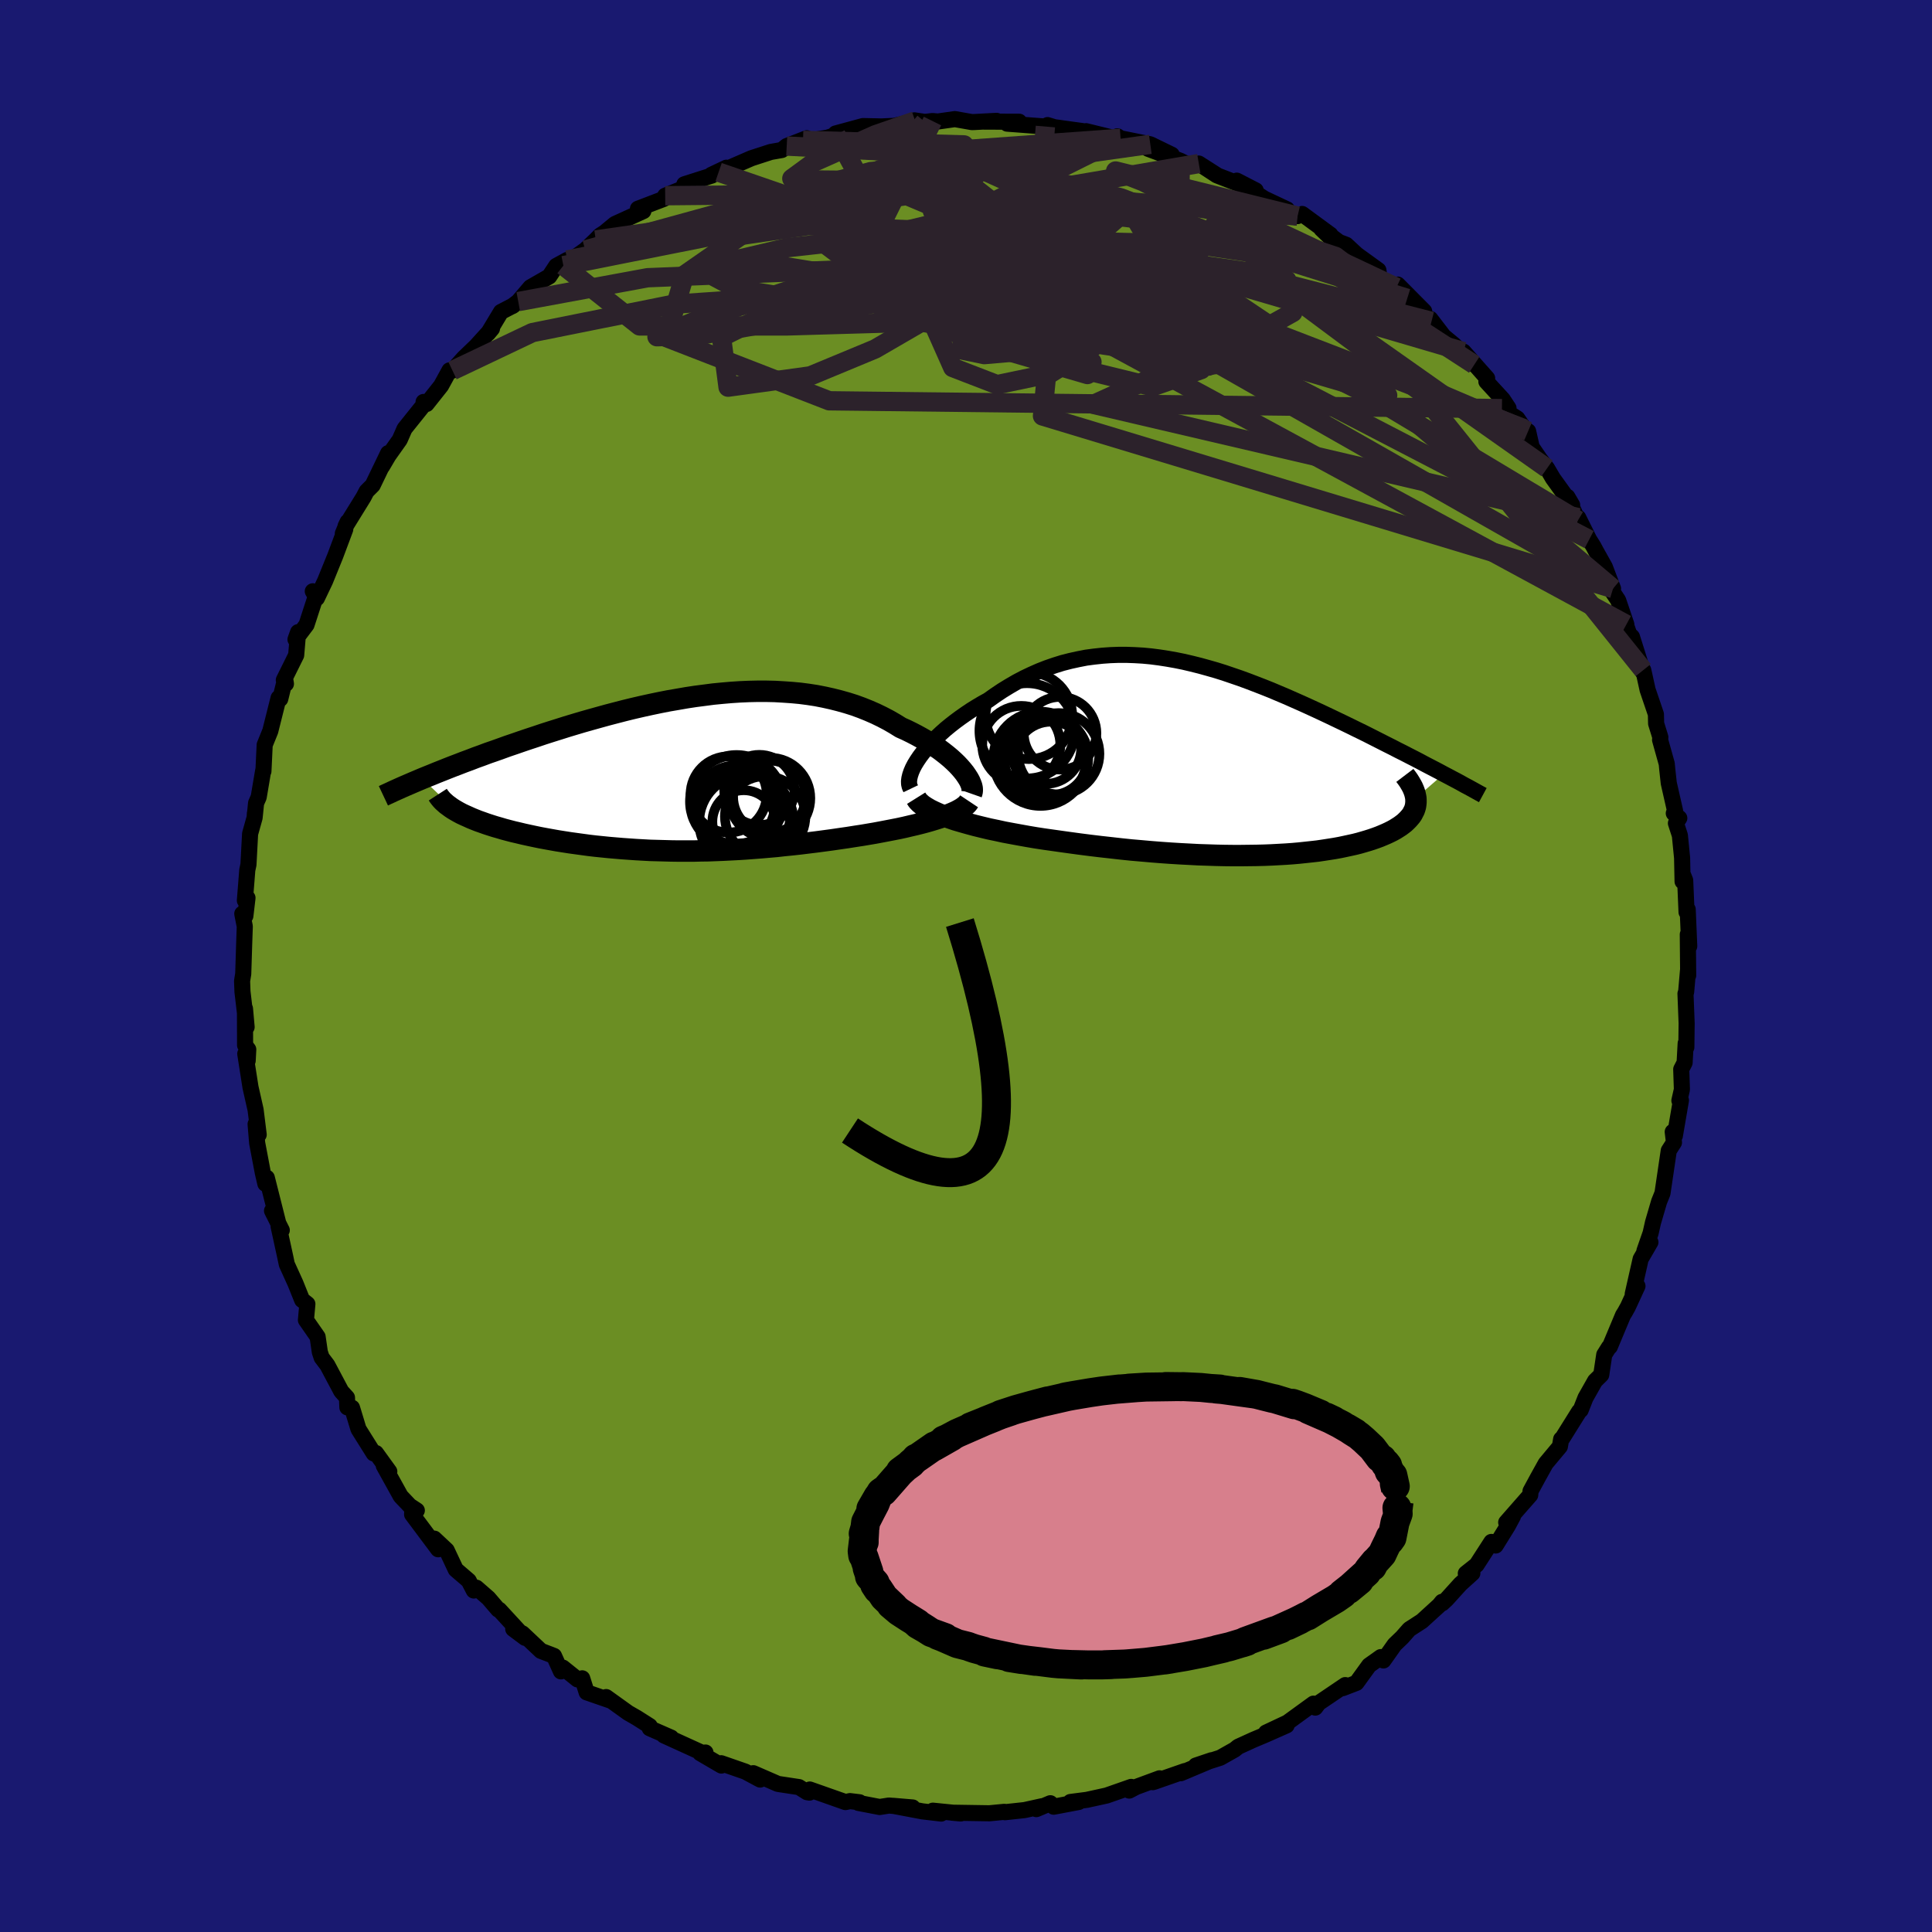 
  <svg viewBox="-100 -100 200 200" xmlns="http://www.w3.org/2000/svg" width="500" height="500" id="face-svg">
    <defs>
      <clipPath id="leftEyeClipPath">
        <polyline points="28.77,-0.29 28.51,-0.59 28.22,-0.9 27.9,-1.21 27.56,-1.52 27.19,-1.83 26.81,-2.13 26.4,-2.44 25.96,-2.74 25.51,-3.04 25.04,-3.34 24.54,-3.63 24.03,-3.91 23.51,-4.18 22.96,-4.45 22.4,-4.7 21.77,-5.09 21.13,-5.46 20.46,-5.81 19.78,-6.14 19.07,-6.45 18.35,-6.74 17.61,-7.01 16.85,-7.25 16.07,-7.47 15.28,-7.67 14.47,-7.85 13.65,-8.01 12.81,-8.14 11.96,-8.25 11.1,-8.33 10.23,-8.39 9.35,-8.44 8.46,-8.46 7.57,-8.46 6.66,-8.44 5.75,-8.4 4.84,-8.34 3.92,-8.26 2.99,-8.17 2.07,-8.05 1.14,-7.93 0.22,-7.79 -0.7,-7.63 -1.63,-7.47 -2.55,-7.29 -3.46,-7.1 -4.37,-6.9 -5.28,-6.69 -6.18,-6.47 -7.07,-6.24 -7.95,-6.01 -8.82,-5.77 -9.68,-5.53 -10.53,-5.29 -11.37,-5.04 -12.2,-4.79 -13.02,-4.53 -13.82,-4.28 -14.6,-4.03 -15.37,-3.77 -16.13,-3.52 -16.87,-3.27 -17.59,-3.02 -18.3,-2.78 -18.99,-2.53 -19.66,-2.29 -20.33,-2.06 -20.97,-1.82 -21.61,-1.59 -22.23,-1.35 -22.83,-1.13 -23.42,-0.9 -24,-0.68 -24.56,-0.46 -25.11,-0.24 -25.64,-0.03 -26.15,0.18 -26.65,0.38 -27.14,0.58 -23.66,3.9 -23.38,4.06 -23.08,4.22 -22.76,4.37 -22.42,4.52 -22.07,4.68 -21.7,4.83 -21.32,4.98 -20.92,5.12 -20.5,5.27 -20.07,5.41 -19.63,5.55 -19.17,5.68 -18.7,5.82 -18.21,5.95 -17.71,6.08 -17.19,6.2 -16.65,6.33 -16.1,6.45 -15.54,6.57 -14.96,6.69 -14.37,6.8 -13.76,6.91 -13.14,7.02 -12.51,7.12 -11.87,7.22 -11.22,7.31 -10.56,7.4 -9.9,7.49 -9.22,7.57 -8.53,7.64 -7.84,7.71 -7.14,7.77 -6.43,7.83 -5.72,7.88 -5,7.93 -4.28,7.97 -3.55,8.01 -2.81,8.03 -2.07,8.05 -1.33,8.07 -0.58,8.08 0.18,8.08 0.94,8.08 1.7,8.06 2.46,8.05 3.24,8.02 4.01,7.99 4.79,7.95 5.57,7.91 6.36,7.86 7.15,7.8 7.94,7.74 8.74,7.67 9.55,7.6 10.35,7.51 11.16,7.43 11.98,7.34 12.79,7.24 13.61,7.14 14.44,7.03 15.26,6.92 16.08,6.8 16.91,6.68 17.73,6.55 18.39,6.45 19.04,6.34 19.69,6.23 20.33,6.11 20.96,5.99 21.58,5.87 22.19,5.75 22.79,5.62 23.38,5.48 23.94,5.35 24.5,5.21 25.03,5.07 25.55,4.92 26.04,4.77 26.51,4.62" />
      </clipPath>
      <clipPath id="rightEyeClipPath">
        <polyline points="-32.96,-0.1 -32.66,-0.5 -32.32,-0.91 -31.96,-1.33 -31.57,-1.74 -31.16,-2.16 -30.72,-2.57 -30.26,-2.98 -29.77,-3.38 -29.27,-3.77 -28.74,-4.16 -28.2,-4.54 -27.65,-4.91 -27.07,-5.27 -26.48,-5.62 -25.88,-5.95 -25.16,-6.46 -24.43,-6.95 -23.68,-7.41 -22.92,-7.85 -22.16,-8.25 -21.38,-8.62 -20.59,-8.97 -19.8,-9.28 -18.99,-9.56 -18.19,-9.81 -17.37,-10.02 -16.55,-10.2 -15.73,-10.36 -14.9,-10.47 -14.06,-10.56 -13.22,-10.62 -12.39,-10.65 -11.54,-10.65 -10.7,-10.62 -9.85,-10.57 -9.01,-10.49 -8.16,-10.38 -7.32,-10.25 -6.47,-10.1 -5.63,-9.93 -4.78,-9.73 -3.94,-9.52 -3.11,-9.29 -2.27,-9.05 -1.44,-8.79 -0.62,-8.51 0.2,-8.23 1.02,-7.93 1.83,-7.62 2.63,-7.31 3.43,-6.99 4.21,-6.66 4.99,-6.33 5.76,-5.99 6.53,-5.65 7.28,-5.31 8.02,-4.97 8.75,-4.63 9.47,-4.29 10.18,-3.95 10.87,-3.62 11.55,-3.29 12.22,-2.96 12.88,-2.64 13.52,-2.32 14.15,-2 14.76,-1.69 15.37,-1.38 15.97,-1.08 16.55,-0.78 17.13,-0.49 17.69,-0.2 18.24,0.08 18.78,0.36 19.3,0.64 19.82,0.91 20.32,1.17 20.8,1.42 21.28,1.68 18.4,4.18 18.41,4.4 18.41,4.61 18.39,4.82 18.36,5.03 18.3,5.24 18.23,5.44 18.13,5.63 18.03,5.83 17.9,6.02 17.75,6.2 17.59,6.38 17.41,6.56 17.22,6.74 17,6.91 16.77,7.08 16.52,7.24 16.25,7.41 15.96,7.57 15.66,7.72 15.34,7.87 14.99,8.02 14.63,8.17 14.25,8.31 13.85,8.45 13.44,8.58 13,8.71 12.55,8.84 12.08,8.96 11.58,9.07 11.07,9.18 10.55,9.29 10,9.39 9.43,9.48 8.85,9.57 8.24,9.66 7.62,9.73 6.97,9.8 6.31,9.87 5.63,9.93 4.92,9.98 4.2,10.02 3.46,10.06 2.7,10.09 1.91,10.11 1.11,10.12 0.29,10.13 -0.55,10.13 -1.42,10.12 -2.3,10.1 -3.2,10.07 -4.12,10.04 -5.06,9.99 -6.02,9.94 -6.99,9.88 -7.99,9.81 -9,9.73 -10.02,9.64 -11.06,9.55 -12.12,9.44 -13.18,9.32 -14.26,9.2 -15.34,9.07 -16.43,8.93 -17.53,8.78 -18.39,8.66 -19.24,8.54 -20.09,8.42 -20.94,8.29 -21.77,8.15 -22.6,8 -23.42,7.85 -24.22,7.7 -25,7.53 -25.77,7.37 -26.52,7.19 -27.25,7.01 -27.95,6.82 -28.62,6.63 -29.27,6.44" />
      </clipPath>
      <filter id="fuzzy">
        <feTurbulence id="turbulence" baseFrequency="0.05" numOctaves="3" type="noise" result="noise" />
        <feDisplacementMap in="SourceGraphic" in2="noise" scale="2" />
      </filter>
      <linearGradient id="rainbowGradient" x1="0%" y1="0%" x2="100%" y2="0%">
        <stop offset="0%" style="stop-color: rgb(233, 236, 239); stop-opacity: 1" />
        <stop offset="50%" style="stop-color: rgb(220, 208, 186); stop-opacity: 1" />
        <stop offset="100%" style="stop-color: rgb(123, 104, 238); stop-opacity: 1" />
      </linearGradient>
    </defs>
    <rect x="-100" y="-100" width="100%" height="100%" fill="rgb(25, 25, 112)" />
    <polyline id="faceContour" points="74.76,0.98 74.74,0.48 74.55,2.68 74.48,2.86 74.6,5.93 74.57,8.41 74.5,8.01 74.39,10.01 74.04,10.69 74.11,12.78 73.85,13.93 74.01,13.91 73.38,17.58 73.16,17.17 73.29,18.27 72.75,19.11 72.46,21.08 72.1,23.52 71.75,24.39 71.12,26.54 70.87,27.65 70.23,29.49 70.85,28.59 69.84,30.33 69.02,33.95 69.51,33.13 68.52,35.28 68.22,35.82 68.01,36.16 66.65,39.41 66.56,39.46 66.07,40.24 65.76,42.32 65.12,42.95 64.13,44.7 63.63,45.97 63.47,46.11 61.75,48.86 61.61,48.98 61.48,49.74 60.01,51.5 59.21,52.94 58.44,54.36 58.41,54.76 55.92,57.6 56.62,56.97 56.1,57.94 54.83,59.99 54.39,59.62 52.86,61.99 51.74,62.88 52.42,62.86 51.18,63.98 49.75,65.56 49.31,65.97 49.28,65.82 49,66.17 47.19,67.82 45.89,68.66 45.15,69.5 44.37,70.25 43.21,71.89 42.94,71.54 41.73,72.4 40.42,74.21 38.99,74.76 39.26,74.44 36.51,76.3 36.16,76.77 35.97,76.36 33.27,78.32 31.06,79.36 33.19,78.61 31.02,79.57 29.76,80.1 28.18,80.82 27.81,81.12 26.32,81.96 23.79,82.77 25.42,82.22 22.24,83.56 22.66,83.34 19.47,84.45 19.33,84.49 20.04,84.09 17.6,84.99 16.9,85.36 17.1,84.98 14.56,85.87 12.51,86.32 10.81,86.54 11.67,86.54 9.08,87.03 8.73,86.67 7.28,87.28 7.87,86.98 6.06,87.38 4.03,87.6 3.97,87.56 2.42,87.71 -1.44,87.65 -0.55,87.73 -3.43,87.44 -2.57,87.74 -4.52,87.51 -7.53,86.94 -5.52,87.11 -7.98,86.91 -8.94,87.06 -11.13,86.64 -11.02,86.57 -12.01,86.45 -12.48,86.55 -16.17,85.25 -16.21,85.57 -16.45,85.53 -17.29,85 -19.47,84.67 -22.02,83.56 -21.31,84.22 -22.84,83.4 -25.34,82.53 -25.32,82.77 -27.51,81.49 -26.97,81.42 -27.12,81.54 -31.27,79.65 -30.52,79.88 -32.74,78.91 -32.74,78.68 -34.06,77.84 -34.98,77.31 -37.25,75.68 -36.84,76.03 -39.27,75.19 -39.73,73.74 -40.22,73.85 -41.74,72.63 -41.93,73.02 -42.65,71.42 -44,70.9 -45.92,69.09 -46.87,68.63 -45.64,69.55 -48.31,66.65 -48.43,66.62 -49.44,65.44 -50.68,64.36 -50.95,64.65 -51.48,63.63 -52.82,62.48 -53.76,60.48 -55.04,59.28 -54.64,60.38 -57.34,56.77 -57.3,56.13 -56.85,56.36 -57.58,55.88 -58.52,54.89 -60.27,51.73 -59.7,52.33 -61.08,50.42 -61.31,50.46 -62.89,47.94 -63.56,45.73 -64.04,45.69 -64.08,44.68 -64.67,44.03 -66.11,41.32 -66.7,40.54 -66.89,39.97 -67.12,38.39 -68.33,36.65 -68.18,34.99 -68.56,34.69 -68.72,34.58 -69.41,32.86 -70.31,30.88 -70.46,30.16 -71.16,26.95 -70.83,27.35 -71.84,25.34 -71.2,26.6 -72.38,21.92 -72.56,22.27 -72.53,22.54 -72.8,21.37 -73.38,18.31 -73.54,16.37 -73.22,17.46 -73.54,14.89 -74.07,12.54 -74.61,9.09 -74.36,9.8 -74.3,8.64 -74.63,8.2 -74.64,4.41 -74.47,6.32 -74.9,2.65 -74.94,1.55 -74.82,0.81 -74.72,-2.38 -74.66,-4.1 -74.92,-5.41 -74.6,-5.18 -74.38,-7.05 -74.65,-6.78 -74.4,-9.94 -74.28,-10.5 -74.11,-13.69 -73.64,-15.37 -73.61,-15.82 -73.64,-15.39 -73.49,-16.87 -73.22,-17.48 -72.76,-20.21 -72.73,-20.16 -72.6,-22.89 -72.02,-24.32 -71.16,-27.75 -70.99,-27.64 -70.48,-29.71 -70.4,-29.21 -70.62,-29.6 -69.34,-32.18 -69.14,-34.56 -69.41,-33.81 -68.27,-35.32 -67.21,-38.58 -67.62,-38.79 -67.2,-38.07 -66.35,-39.85 -65.29,-42.46 -64.26,-45.21 -64.51,-44.77 -64.01,-45.98 -64.23,-45.52 -62.37,-48.53 -62.05,-49.14 -61.42,-49.77 -59.82,-53.09 -60.45,-51.71 -59.79,-52.83 -58.62,-54.48 -58.12,-55.62 -55.94,-58.34 -56.15,-58.39 -55.84,-58.18 -54.34,-60.07 -53.47,-61.66 -53.16,-61.64 -51.99,-62.94 -50.71,-64.17 -49.07,-65.98 -49.47,-65.5 -48.14,-67.71 -46.85,-68.38 -46.98,-68.3 -46.35,-68.78 -45.09,-70.26 -43.14,-71.38 -42.42,-72.47 -41.28,-73.09 -41.68,-72.5 -39.42,-74.12 -38.33,-75.16 -37.88,-75.62 -35.64,-77.06 -37.49,-75.86 -36.34,-76.81 -33.4,-78.15 -33.96,-78.39 -31.29,-79.41 -31.14,-79.74 -28.05,-81 -29.16,-80.92 -26.31,-81.83 -26.36,-81.9 -24.8,-82.64 -25.61,-82.18 -24.33,-82.7 -22.21,-83.62 -20.21,-84.27 -19.07,-84.47 -18.56,-84.88 -16.49,-85.69 -16.87,-85.47 -15.95,-85.49 -14.34,-85.75 -13.46,-86.03 -13.5,-86.18 -10.67,-86.95 -8.76,-86.91 -7.43,-86.97 -5.26,-87.48 -5.34,-87.54 -4.26,-87.38 -3.47,-87.47 -2.92,-87.42 -1.15,-87.67 0.61,-87.36 0.91,-87.37 3.17,-87.49 1.89,-87.41 5.5,-87.4 4.26,-87.2 8.22,-86.9 8.44,-87.05 9.16,-86.83 12.64,-86.35 11.04,-86.43 12.52,-86.37 12.43,-86.42 16.02,-85.54 15.67,-85.89 16,-85.68 19.08,-85.06 21.3,-83.98 18.85,-84.6 22.18,-83.36 23.24,-82.84 24.1,-83.07 25.96,-81.88 24.64,-82.72 25.97,-81.85 29.99,-80.29 28.03,-81.3 30.87,-79.44 33.23,-78.33 31.89,-78.7 34.32,-77.63 34.8,-77.85 37.73,-75.7 37.62,-75.5 36.79,-76.3 38.62,-74.94 39.36,-74.66 40.45,-73.65 42.69,-72.03 42.83,-71.11 44.56,-70.25 44.69,-70.54 47.43,-67.78 45.68,-69.11 48.19,-66.73 48.07,-66.99 49.45,-65.19 50.5,-64.32 52.62,-62.25 51.5,-63.6 53.95,-60.84 53.87,-60.5 55.56,-58.66 56.16,-57.75 55.48,-57.7 57.07,-56.68 57.8,-55.61 58.19,-55.36 58.56,-53.72 59.38,-52.52 60.15,-51.52 60.76,-50.48 62.75,-47.72 62.25,-48.57 63.35,-46.13 63.38,-46.41 64.51,-44.14 64.94,-43.46 65.23,-42.92 66.13,-41.31 66.98,-39.07 66.59,-39.24 67.51,-37.86 68.36,-35.35 68.31,-35.34 68.65,-34.36 68.94,-34.07 70.11,-30.35 70.11,-30.63 70.56,-28.59 71.42,-26.06 71.44,-25.1 71.88,-23.68 71.85,-23.41 72.54,-20.94 72.59,-20.4 72.75,-18.93 73.4,-16.07 73.27,-15.81 73.84,-15.31 73.49,-14.78 73.9,-13.52 74.13,-11.19 74.18,-8.75 74.26,-9.35 74.45,-8.87 74.59,-5.58 74.71,-5.86 74.87,-2.05 74.72,-3.27 74.76,0.98 74.74,0.48" fill="rgb(107, 142, 35)" stroke="black" stroke-width="1.667" stroke-linejoin="round" filter="url(#fuzzy)" />
    <g transform="translate(28.17 -21.56)">
      <polyline id="rightCountour" points="-32.96,-0.1 -32.66,-0.5 -32.32,-0.91 -31.96,-1.33 -31.57,-1.74 -31.16,-2.16 -30.72,-2.57 -30.26,-2.98 -29.77,-3.38 -29.27,-3.77 -28.74,-4.16 -28.2,-4.54 -27.65,-4.91 -27.07,-5.27 -26.48,-5.62 -25.88,-5.95 -25.16,-6.46 -24.43,-6.95 -23.68,-7.41 -22.92,-7.85 -22.16,-8.25 -21.38,-8.62 -20.59,-8.97 -19.8,-9.28 -18.99,-9.56 -18.19,-9.81 -17.37,-10.02 -16.55,-10.2 -15.73,-10.36 -14.9,-10.47 -14.06,-10.56 -13.22,-10.62 -12.39,-10.65 -11.54,-10.65 -10.7,-10.62 -9.85,-10.57 -9.01,-10.49 -8.16,-10.38 -7.32,-10.25 -6.47,-10.1 -5.63,-9.93 -4.78,-9.73 -3.94,-9.52 -3.11,-9.29 -2.27,-9.05 -1.44,-8.79 -0.62,-8.51 0.2,-8.23 1.02,-7.93 1.83,-7.62 2.63,-7.31 3.43,-6.99 4.21,-6.66 4.99,-6.33 5.76,-5.99 6.53,-5.65 7.28,-5.31 8.02,-4.97 8.75,-4.63 9.47,-4.29 10.18,-3.95 10.87,-3.62 11.55,-3.29 12.22,-2.96 12.88,-2.64 13.52,-2.32 14.15,-2 14.76,-1.69 15.37,-1.38 15.97,-1.08 16.55,-0.78 17.13,-0.49 17.69,-0.2 18.24,0.08 18.78,0.36 19.3,0.64 19.82,0.91 20.32,1.17 20.8,1.42 21.28,1.68 18.4,4.18 18.41,4.4 18.41,4.61 18.39,4.82 18.36,5.03 18.3,5.24 18.23,5.44 18.13,5.63 18.03,5.83 17.9,6.02 17.75,6.2 17.59,6.38 17.41,6.56 17.22,6.74 17,6.91 16.77,7.08 16.52,7.24 16.25,7.41 15.96,7.57 15.66,7.72 15.34,7.87 14.99,8.02 14.63,8.17 14.25,8.31 13.85,8.45 13.44,8.58 13,8.71 12.55,8.84 12.08,8.96 11.58,9.07 11.07,9.18 10.55,9.29 10,9.39 9.43,9.48 8.85,9.57 8.24,9.66 7.62,9.73 6.97,9.8 6.31,9.87 5.63,9.93 4.92,9.98 4.2,10.02 3.46,10.06 2.7,10.09 1.91,10.11 1.11,10.12 0.29,10.13 -0.55,10.13 -1.42,10.12 -2.3,10.1 -3.2,10.07 -4.12,10.04 -5.06,9.99 -6.02,9.94 -6.99,9.88 -7.99,9.81 -9,9.73 -10.02,9.64 -11.06,9.55 -12.12,9.44 -13.18,9.32 -14.26,9.2 -15.34,9.07 -16.43,8.93 -17.53,8.78 -18.39,8.66 -19.24,8.54 -20.09,8.42 -20.94,8.29 -21.77,8.15 -22.6,8 -23.42,7.85 -24.22,7.7 -25,7.53 -25.77,7.37 -26.52,7.19 -27.25,7.01 -27.95,6.82 -28.62,6.63 -29.27,6.44" fill="white" stroke="white" stroke-width="0" stroke-linejoin="round" filter="url(#fuzzy)" />
    </g>
    <g transform="translate(-29.15 -19.98)">
      <polyline id="leftCountour" points="28.77,-0.29 28.51,-0.59 28.22,-0.9 27.9,-1.21 27.56,-1.52 27.19,-1.83 26.81,-2.13 26.4,-2.44 25.96,-2.74 25.51,-3.04 25.04,-3.34 24.54,-3.63 24.03,-3.91 23.51,-4.18 22.96,-4.45 22.4,-4.7 21.77,-5.09 21.13,-5.46 20.46,-5.81 19.78,-6.14 19.07,-6.45 18.35,-6.74 17.61,-7.01 16.85,-7.25 16.07,-7.47 15.28,-7.67 14.47,-7.85 13.65,-8.01 12.81,-8.14 11.96,-8.25 11.1,-8.33 10.23,-8.39 9.35,-8.44 8.46,-8.46 7.57,-8.46 6.66,-8.44 5.75,-8.4 4.84,-8.34 3.92,-8.26 2.99,-8.17 2.07,-8.05 1.14,-7.93 0.22,-7.79 -0.7,-7.63 -1.63,-7.47 -2.55,-7.29 -3.46,-7.1 -4.37,-6.9 -5.28,-6.69 -6.18,-6.47 -7.07,-6.24 -7.95,-6.01 -8.82,-5.77 -9.68,-5.53 -10.53,-5.29 -11.37,-5.04 -12.2,-4.79 -13.02,-4.53 -13.82,-4.28 -14.6,-4.03 -15.37,-3.77 -16.13,-3.52 -16.87,-3.27 -17.59,-3.02 -18.3,-2.78 -18.99,-2.53 -19.66,-2.29 -20.33,-2.06 -20.97,-1.82 -21.61,-1.59 -22.23,-1.35 -22.83,-1.13 -23.42,-0.9 -24,-0.68 -24.56,-0.46 -25.11,-0.24 -25.64,-0.03 -26.15,0.18 -26.65,0.38 -27.14,0.58 -23.66,3.9 -23.38,4.06 -23.08,4.22 -22.76,4.37 -22.42,4.52 -22.07,4.68 -21.7,4.83 -21.32,4.98 -20.92,5.12 -20.5,5.27 -20.07,5.41 -19.63,5.55 -19.17,5.68 -18.7,5.82 -18.21,5.95 -17.71,6.08 -17.19,6.2 -16.65,6.33 -16.1,6.45 -15.54,6.57 -14.96,6.69 -14.37,6.8 -13.76,6.91 -13.14,7.02 -12.51,7.12 -11.87,7.22 -11.22,7.31 -10.56,7.4 -9.9,7.49 -9.22,7.57 -8.53,7.64 -7.84,7.71 -7.14,7.77 -6.43,7.83 -5.72,7.88 -5,7.93 -4.28,7.97 -3.55,8.01 -2.81,8.03 -2.07,8.05 -1.33,8.07 -0.58,8.08 0.18,8.08 0.94,8.08 1.7,8.06 2.46,8.05 3.24,8.02 4.01,7.99 4.79,7.95 5.57,7.91 6.36,7.86 7.15,7.8 7.94,7.74 8.74,7.67 9.55,7.6 10.35,7.51 11.16,7.43 11.98,7.34 12.79,7.24 13.61,7.14 14.44,7.03 15.26,6.92 16.08,6.8 16.91,6.68 17.73,6.55 18.39,6.45 19.04,6.34 19.69,6.23 20.33,6.11 20.96,5.99 21.58,5.87 22.19,5.75 22.79,5.62 23.38,5.48 23.94,5.35 24.5,5.21 25.03,5.07 25.55,4.92 26.04,4.77 26.51,4.62" fill="white" stroke="white" stroke-width="0" stroke-linejoin="round" filter="url(#fuzzy)" />
    </g>
    <g transform="translate(28.17 -21.56)">
      <polyline id="rightUpper" points="-33.89,3.21 -34,2.98 -34.06,2.72 -34.07,2.43 -34.03,2.12 -33.95,1.79 -33.83,1.44 -33.67,1.07 -33.47,0.69 -33.23,0.3 -32.96,-0.1 -32.66,-0.5 -32.32,-0.91 -31.96,-1.33 -31.57,-1.74 -31.16,-2.16 -30.72,-2.57 -30.26,-2.98 -29.77,-3.38 -29.27,-3.77 -28.74,-4.16 -28.2,-4.54 -27.65,-4.91 -27.07,-5.27 -26.48,-5.62 -25.88,-5.95 -25.16,-6.46 -24.43,-6.95 -23.68,-7.41 -22.92,-7.85 -22.16,-8.25 -21.38,-8.62 -20.59,-8.97 -19.8,-9.28 -18.99,-9.56 -18.19,-9.81 -17.37,-10.02 -16.55,-10.2 -15.73,-10.36 -14.9,-10.47 -14.06,-10.56 -13.22,-10.62 -12.39,-10.65 -11.54,-10.65 -10.7,-10.62 -9.85,-10.57 -9.01,-10.49 -8.16,-10.38 -7.32,-10.25 -6.47,-10.1 -5.63,-9.93 -4.78,-9.73 -3.94,-9.52 -3.11,-9.29 -2.27,-9.05 -1.44,-8.79 -0.62,-8.51 0.2,-8.23 1.02,-7.93 1.83,-7.62 2.63,-7.31 3.43,-6.99 4.21,-6.66 4.99,-6.33 5.76,-5.99 6.53,-5.65 7.28,-5.31 8.02,-4.97 8.75,-4.63 9.47,-4.29 10.18,-3.95 10.87,-3.62 11.55,-3.29 12.22,-2.96 12.88,-2.64 13.52,-2.32 14.15,-2 14.76,-1.69 15.37,-1.38 15.97,-1.08 16.55,-0.78 17.13,-0.49 17.69,-0.2 18.24,0.08 18.78,0.36 19.3,0.64 19.82,0.91 20.32,1.17 20.8,1.42 21.28,1.68 21.74,1.92 22.19,2.16 22.63,2.39 23.05,2.62 23.46,2.85 23.86,3.06 24.24,3.27 24.62,3.48 24.98,3.68 25.33,3.87" fill="none" stroke="black" stroke-width="1.667" stroke-linejoin="round" filter="url(#fuzzy)" />
      <polyline id="rightLower" points="-33.33,4.19 -33.18,4.43 -32.95,4.67 -32.67,4.91 -32.32,5.14 -31.93,5.37 -31.48,5.59 -30.99,5.81 -30.45,6.02 -29.88,6.23 -29.27,6.44 -28.62,6.63 -27.95,6.82 -27.25,7.01 -26.52,7.19 -25.77,7.37 -25,7.53 -24.22,7.7 -23.42,7.85 -22.6,8 -21.77,8.15 -20.94,8.29 -20.09,8.42 -19.24,8.54 -18.39,8.66 -17.53,8.78 -16.43,8.93 -15.34,9.07 -14.26,9.2 -13.18,9.32 -12.12,9.44 -11.06,9.55 -10.02,9.64 -9,9.73 -7.99,9.81 -6.99,9.88 -6.02,9.94 -5.06,9.99 -4.12,10.04 -3.2,10.07 -2.3,10.1 -1.42,10.12 -0.55,10.13 0.29,10.13 1.11,10.12 1.91,10.11 2.7,10.09 3.46,10.06 4.2,10.02 4.92,9.98 5.63,9.93 6.31,9.87 6.97,9.8 7.62,9.73 8.24,9.66 8.85,9.57 9.43,9.48 10,9.39 10.55,9.29 11.07,9.18 11.58,9.07 12.08,8.96 12.55,8.84 13,8.71 13.44,8.58 13.85,8.45 14.25,8.31 14.63,8.17 14.99,8.02 15.34,7.87 15.66,7.72 15.96,7.57 16.25,7.41 16.52,7.24 16.77,7.08 17,6.91 17.22,6.74 17.41,6.56 17.59,6.38 17.75,6.2 17.9,6.02 18.03,5.83 18.13,5.63 18.23,5.44 18.3,5.24 18.36,5.03 18.39,4.82 18.41,4.61 18.41,4.4 18.4,4.18 18.36,3.96 18.31,3.74 18.24,3.51 18.15,3.28 18.05,3.05 17.92,2.81 17.78,2.57 17.63,2.33 17.45,2.08 17.26,1.83" fill="none" stroke="black" stroke-width="2.222" stroke-linejoin="round" filter="url(#fuzzy)" />
      <circle r="3.762" cx="-18.431" cy="-2.535" stroke="black" fill="none" stroke-width="1.0" filter="url(#fuzzy)" clip-path="url(#rightEyeClipPath)" /><circle r="4.356" cx="-19.871" cy="-0.015" stroke="black" fill="none" stroke-width="1.0" filter="url(#fuzzy)" clip-path="url(#rightEyeClipPath)" /><circle r="4.928" cx="-21.851" cy="-2.785" stroke="black" fill="none" stroke-width="1.0" filter="url(#fuzzy)" clip-path="url(#rightEyeClipPath)" /><circle r="3.67" cx="-19.916" cy="-0.965" stroke="black" fill="none" stroke-width="1.0" filter="url(#fuzzy)" clip-path="url(#rightEyeClipPath)" /><circle r="4.212" cx="-18.571" cy="-0.41" stroke="black" fill="none" stroke-width="1.0" filter="url(#fuzzy)" clip-path="url(#rightEyeClipPath)" /><circle r="4.594" cx="-20.336" cy="0.23" stroke="black" fill="none" stroke-width="1.0" filter="url(#fuzzy)" clip-path="url(#rightEyeClipPath)" /><circle r="4.042" cx="-22.446" cy="-1.325" stroke="black" fill="none" stroke-width="1.0" filter="url(#fuzzy)" clip-path="url(#rightEyeClipPath)" /><circle r="3.798" cx="-19.366" cy="0.065" stroke="black" fill="none" stroke-width="1.0" filter="url(#fuzzy)" clip-path="url(#rightEyeClipPath)" /><circle r="4.486" cx="-21.661" cy="-4.345" stroke="black" fill="none" stroke-width="1.0" filter="url(#fuzzy)" clip-path="url(#rightEyeClipPath)" /><circle r="4.876" cx="-20.461" cy="0.11" stroke="black" fill="none" stroke-width="1.0" filter="url(#fuzzy)" clip-path="url(#rightEyeClipPath)" />
      </g>
    <g transform="translate(-29.15 -19.98)">
      <polyline id="leftUpper" points="29.72,2.15 29.78,1.98 29.8,1.79 29.79,1.58 29.74,1.35 29.65,1.11 29.54,0.85 29.39,0.58 29.21,0.3 29.01,0.01 28.77,-0.29 28.51,-0.59 28.22,-0.9 27.9,-1.21 27.56,-1.52 27.19,-1.83 26.81,-2.13 26.4,-2.44 25.96,-2.74 25.51,-3.04 25.04,-3.34 24.54,-3.63 24.03,-3.91 23.51,-4.18 22.96,-4.45 22.4,-4.7 21.77,-5.09 21.13,-5.46 20.46,-5.81 19.78,-6.14 19.07,-6.45 18.35,-6.74 17.61,-7.01 16.85,-7.25 16.07,-7.47 15.28,-7.67 14.47,-7.85 13.65,-8.01 12.81,-8.14 11.96,-8.25 11.1,-8.33 10.23,-8.39 9.35,-8.44 8.46,-8.46 7.57,-8.46 6.66,-8.44 5.75,-8.4 4.84,-8.34 3.92,-8.26 2.99,-8.17 2.07,-8.05 1.14,-7.93 0.22,-7.79 -0.7,-7.63 -1.63,-7.47 -2.55,-7.29 -3.46,-7.1 -4.37,-6.9 -5.28,-6.69 -6.18,-6.47 -7.07,-6.24 -7.95,-6.01 -8.82,-5.77 -9.68,-5.53 -10.53,-5.29 -11.37,-5.04 -12.2,-4.79 -13.02,-4.53 -13.82,-4.28 -14.6,-4.03 -15.37,-3.77 -16.13,-3.52 -16.87,-3.27 -17.59,-3.02 -18.3,-2.78 -18.99,-2.53 -19.66,-2.29 -20.33,-2.06 -20.97,-1.82 -21.61,-1.59 -22.23,-1.35 -22.83,-1.13 -23.42,-0.9 -24,-0.68 -24.56,-0.46 -25.11,-0.24 -25.64,-0.03 -26.15,0.18 -26.65,0.38 -27.14,0.58 -27.61,0.78 -28.06,0.97 -28.5,1.16 -28.92,1.34 -29.33,1.52 -29.73,1.7 -30.11,1.87 -30.47,2.04 -30.82,2.2 -31.16,2.36" fill="none" stroke="black" stroke-width="2.222" stroke-linejoin="round" filter="url(#fuzzy)" />
      <polyline id="leftLower" points="29.47,2.93 29.35,3.11 29.19,3.29 28.98,3.46 28.73,3.64 28.44,3.81 28.12,3.98 27.76,4.14 27.37,4.3 26.96,4.46 26.51,4.62 26.04,4.77 25.55,4.92 25.03,5.07 24.5,5.21 23.94,5.35 23.38,5.48 22.79,5.62 22.19,5.75 21.58,5.87 20.96,5.99 20.33,6.11 19.69,6.23 19.04,6.34 18.39,6.45 17.73,6.55 16.91,6.68 16.08,6.8 15.26,6.92 14.44,7.03 13.61,7.14 12.79,7.24 11.98,7.34 11.16,7.43 10.35,7.51 9.55,7.6 8.74,7.67 7.94,7.74 7.15,7.8 6.36,7.86 5.57,7.91 4.79,7.95 4.01,7.99 3.24,8.02 2.46,8.05 1.7,8.06 0.94,8.08 0.18,8.08 -0.58,8.08 -1.33,8.07 -2.07,8.05 -2.81,8.03 -3.55,8.01 -4.28,7.97 -5,7.93 -5.72,7.88 -6.43,7.83 -7.14,7.77 -7.84,7.71 -8.53,7.64 -9.22,7.57 -9.9,7.49 -10.56,7.4 -11.22,7.31 -11.87,7.22 -12.51,7.12 -13.14,7.02 -13.76,6.91 -14.37,6.8 -14.96,6.69 -15.54,6.57 -16.1,6.45 -16.65,6.33 -17.19,6.2 -17.71,6.08 -18.21,5.95 -18.7,5.82 -19.17,5.68 -19.63,5.55 -20.07,5.41 -20.5,5.27 -20.92,5.12 -21.32,4.98 -21.7,4.83 -22.07,4.68 -22.42,4.52 -22.76,4.37 -23.08,4.22 -23.38,4.06 -23.66,3.9 -23.93,3.74 -24.17,3.58 -24.4,3.41 -24.62,3.25 -24.81,3.08 -24.99,2.92 -25.15,2.75 -25.29,2.58 -25.42,2.41 -25.53,2.24" fill="none" stroke="black" stroke-width="2.222" stroke-linejoin="round" filter="url(#fuzzy)" />
      <circle r="4.724" cx="6.234" cy="4.375" stroke="black" fill="none" stroke-width="1.0" filter="url(#fuzzy)" clip-path="url(#leftEyeClipPath)" /><circle r="4.822" cx="5.399" cy="2.96" stroke="black" fill="none" stroke-width="1.0" filter="url(#fuzzy)" clip-path="url(#leftEyeClipPath)" /><circle r="4.184" cx="8.849" cy="2.61" stroke="black" fill="none" stroke-width="1.0" filter="url(#fuzzy)" clip-path="url(#leftEyeClipPath)" /><circle r="3.256" cx="6.149" cy="5.04" stroke="black" fill="none" stroke-width="1.0" filter="url(#fuzzy)" clip-path="url(#leftEyeClipPath)" /><circle r="3.634" cx="7.754" cy="1.755" stroke="black" fill="none" stroke-width="1.0" filter="url(#fuzzy)" clip-path="url(#leftEyeClipPath)" /><circle r="4.08" cx="5.284" cy="3.3" stroke="black" fill="none" stroke-width="1.0" filter="url(#fuzzy)" clip-path="url(#leftEyeClipPath)" /><circle r="3.752" cx="8.794" cy="2.465" stroke="black" fill="none" stroke-width="1.0" filter="url(#fuzzy)" clip-path="url(#leftEyeClipPath)" /><circle r="4.164" cx="8.359" cy="4.49" stroke="black" fill="none" stroke-width="1.0" filter="url(#fuzzy)" clip-path="url(#leftEyeClipPath)" /><circle r="4.888" cx="6.424" cy="5.075" stroke="black" fill="none" stroke-width="1.0" filter="url(#fuzzy)" clip-path="url(#leftEyeClipPath)" /><circle r="3.944" cx="4.579" cy="2.22" stroke="black" fill="none" stroke-width="1.0" filter="url(#fuzzy)" clip-path="url(#leftEyeClipPath)" />
    </g>
    <g id="hairs">
      <polyline points="48.19,-66.73 30.43,-71.3 3.6,-75.83 -16.36,-76.64 -25.94,-75.24 -24.92,-73.4 -16.04,-71.96 -5.25,-71.06 0.6,-70.66 -2.02,-70.53 -10.1,-70.26 -14.9,-69.46 -7.01,-68.12 16.13,-65.89 44.36,-61.25 58.19,-55.36" fill="none" stroke="rgb(44, 34, 43)" stroke-width="2" stroke-linejoin="round" filter="url(#fuzzy)" /><polyline points="66.98,-39.07 45.37,-57.29 35.95,-62 23.08,-67.57 9.59,-72.44 -0.95,-75.37 -7.19,-76.21 -8.95,-75.33 -6.57,-73.56 -1.05,-72.02 5.87,-71.52 12.24,-72.11 16.69,-72.96 18.7,-72.93 18.18,-71.31 14.91,-68.48 8.78,-65.99 0.99,-65.62 -5.62,-67.87 -9.79,-71.13 -14.78,-74.87 -4.26,-87.38" fill="none" stroke="rgb(44, 34, 43)" stroke-width="2" stroke-linejoin="round" filter="url(#fuzzy)" /><polyline points="-41.28,-73.09 -6.18,-80.03 0.83,-80.75 -0.6,-79.3 -3.11,-76.76 -8.49,-73.59 -17.73,-70.13 -27.42,-67.01 -31.99,-65.14 -27.67,-65.28 -14.91,-67.49 1.82,-70.92 17.34,-73.54 30.67,-71.65 46.95,-59.53 70.11,-30.63" fill="none" stroke="rgb(44, 34, 43)" stroke-width="2" stroke-linejoin="round" filter="url(#fuzzy)" /><polyline points="-25.61,-82.18 28.52,-63.52 43.65,-59.08 38.81,-60.88 26.09,-65.49 14.84,-70.82 9.32,-75.29 8.52,-77.97 9.02,-78.81 8.09,-78.4 5.19,-77.67 1.31,-77.48 -2.51,-78.23 -5.92,-79.67 -8.47,-81.19 -8.55,-82.25 -4.36,-82.72 1.85,-82.39 -1.7,-80.39 -38.33,-75.16" fill="none" stroke="rgb(44, 34, 43)" stroke-width="2" stroke-linejoin="round" filter="url(#fuzzy)" /><polyline points="24.1,-83.07 5.14,-79.83 5.72,-71.86 13.03,-68.06 16.53,-67.46 13.78,-67.55 6.66,-68.01 -1.2,-69.53 -6.78,-72.14 -9.4,-75.01 -10.52,-77.36 -11.93,-78.96 -14.28,-80 -16.84,-80.72 -18.03,-81.52 -15.68,-83.24 -9.37,-86.05 -5.26,-87.48" fill="none" stroke="rgb(44, 34, 43)" stroke-width="2" stroke-linejoin="round" filter="url(#fuzzy)" /><polyline points="66.98,-39.07 17.38,-67.29 5.77,-75.43 10.39,-76.19 16.61,-73.01 18.56,-68.46 15.57,-65.14 9.46,-64.39 2.73,-66.05 -2.41,-69.14 -4.61,-72.65 -3.53,-75.83 0.29,-78.17 5.7,-79.39 11.19,-79.54 15.12,-78.96 16.2,-77.88 14.04,-76 9.01,-72.81 0.57,-69.32 -11.72,-70.8 -3.47,-87.47" fill="none" stroke="rgb(44, 34, 43)" stroke-width="2" stroke-linejoin="round" filter="url(#fuzzy)" /><polyline points="60.15,-51.52 33.38,-70.39 11.6,-74.86 1.47,-73.04 3.07,-70.02 7.64,-68.76 7.48,-69.87 1.38,-72.02 -6.69,-73.27 -11.36,-72.3 -8.83,-69.03 1.11,-64.57 12.57,-61.23 13.04,-62.53 -5.61,-71.69 -13.46,-86.03" fill="none" stroke="rgb(44, 34, 43)" stroke-width="2" stroke-linejoin="round" filter="url(#fuzzy)" /><polyline points="-18.56,-84.88 -2.27,-84.03 16.06,-79.51 27.85,-74.95 33.2,-71.01 33.83,-67.65 30.01,-65.51 22.48,-65.06 14.41,-65.68 10.29,-66.12 12.57,-65.71 19.34,-65.02 25.46,-65.17 26.08,-66.51 19.55,-67.66 8.79,-65.75 7.92,-56.94 66.98,-39.07" fill="none" stroke="rgb(44, 34, 43)" stroke-width="2" stroke-linejoin="round" filter="url(#fuzzy)" /><polyline points="44.56,-70.25 29.04,-77.56 21,-79.1 19.96,-76.88 22.52,-72.82 24.69,-68.75 23.86,-66.18 20.12,-65.82 15.15,-67.67 10.33,-71.18 6.11,-75.44 2.36,-79.39 -1.11,-82.13 -4.63,-83.17 -8.87,-82.45 -14.61,-80.18 -21.92,-76.57 -29.12,-71.56 -31.05,-65.07 -14.16,-58.51 55.48,-57.7" fill="none" stroke="rgb(44, 34, 43)" stroke-width="2" stroke-linejoin="round" filter="url(#fuzzy)" /><polyline points="34.32,-77.63 9.05,-79.77 16.05,-77.96 26.28,-75.81 32.85,-74.67 36.32,-74.1 38.25,-73.46 39.27,-72.69 38.94,-72.23 36.38,-72.55 31.09,-73.62 23.59,-74.73 15.49,-74.92 8.86,-73.68 4.94,-71.34 2.88,-68.91 -0.23,-67.28 -7.18,-66.59 -18.52,-66.26 -33.79,-66.26 -41.68,-72.5" fill="none" stroke="rgb(44, 34, 43)" stroke-width="2" stroke-linejoin="round" filter="url(#fuzzy)" /><polyline points="63.35,-46.13 38.16,-61.22 12.47,-71.35 -0.79,-75.52 -2.76,-76.58 0.96,-76.42 4.01,-75.9 2.92,-75.49 -1.69,-75.32 -6.71,-75 -9.57,-74.01 -10.26,-72.52 -10.87,-71.49 -12.19,-71.69 -8.72,-71.61 13.69,-64.97 68.36,-35.35" fill="none" stroke="rgb(44, 34, 43)" stroke-width="2" stroke-linejoin="round" filter="url(#fuzzy)" /><polyline points="22.18,-83.36 22.12,-77.96 23.61,-68.85 24.35,-61.74 19.3,-59.97 11.31,-61.93 4.99,-64.56 2.86,-65.97 4.87,-65.94 9.33,-65.14 14.26,-64.28 18.19,-63.7 20.38,-63.43 20.83,-63.33 20.47,-63.21 20.94,-62.84 23.19,-62.22 25.1,-62.1 20.97,-64.34 5.93,-70.61 -16.59,-77.49 -41.68,-72.5" fill="none" stroke="rgb(44, 34, 43)" stroke-width="2" stroke-linejoin="round" filter="url(#fuzzy)" /><polyline points="52.62,-62.25 31.93,-75.7 25.87,-76.95 23.85,-73.36 21.17,-70.82 17.07,-71.25 11.91,-73.65 6.18,-76.29 0.69,-78.19 -3.39,-79.26 -4.95,-79.75 -3.25,-79.8 1.81,-79.31 9.39,-78.34 17.37,-77.4 22.71,-77.37 22.93,-78.82 18.34,-81.19 15.49,-82.3 34.32,-77.63" fill="none" stroke="rgb(44, 34, 43)" stroke-width="2" stroke-linejoin="round" filter="url(#fuzzy)" /><polyline points="16,-85.68 -3.54,-84.27 1.78,-82.36 12,-77.71 16.29,-72.58 12.59,-69.11 4.66,-67.65 -2.82,-67.4 -7.31,-67.49 -8.5,-67.41 -7.09,-67.07 -3.9,-66.54 -0.05,-66.04 2.7,-66.05 2.17,-67.2 -2.4,-69.81 -7.66,-73.24 -5.74,-76.26 7.6,-79.48 8.22,-86.9" fill="none" stroke="rgb(44, 34, 43)" stroke-width="2" stroke-linejoin="round" filter="url(#fuzzy)" /><polyline points="19.08,-85.06 -13.45,-80.48 -16.94,-81.38 -10.44,-81.32 -0.61,-78.41 9.87,-73.88 18.51,-70.04 23.22,-68.39 23.9,-68.85 22.91,-70.09 23.64,-70.44 27.61,-68.87 32.13,-65.84 31,-63.03 20.59,-61.49 13.19,-58.14 63.38,-46.41" fill="none" stroke="rgb(44, 34, 43)" stroke-width="2" stroke-linejoin="round" filter="url(#fuzzy)" /><polyline points="-31.14,-79.74 -3.99,-80 10.49,-77.71 14.12,-76.73 10.45,-76.36 1.74,-76.03 -8.99,-75.41 -18.5,-74.36 -24.53,-72.93 -26.15,-71.4 -23.63,-70.06 -17.84,-69.13 -9.81,-68.66 -0.63,-68.69 8.28,-69.22 14.87,-70.15 16.45,-71.16 9.66,-71.92 -8.13,-72.26 -32.96,-71.25 -46.35,-68.78" fill="none" stroke="rgb(44, 34, 43)" stroke-width="2" stroke-linejoin="round" filter="url(#fuzzy)" /><polyline points="45.68,-69.11 24.22,-75.84 19.33,-74.88 10.42,-73.91 2.72,-73.74 0.68,-73.62 3.22,-72.85 7.26,-71.33 10.83,-69.41 13.56,-67.57 15.46,-66.33 16.08,-66.07 14.64,-66.93 10.86,-68.61 5.2,-70.51 -1.46,-72.11 -8.16,-73.39 -13.49,-74.8 -15.27,-76.92 -11.64,-79.81 -3.95,-82.84 -0.2,-85 -16.87,-85.47" fill="none" stroke="rgb(44, 34, 43)" stroke-width="2" stroke-linejoin="round" filter="url(#fuzzy)" /><polyline points="64.51,-44.14 19.48,-67.51 0.73,-70.53 -3.37,-66.45 -1.37,-61.95 3.22,-60.18 8.71,-61.33 13.45,-64.28 16,-67.97 16.01,-71.76 14.61,-75.27 13.51,-78.01 13.82,-79.44 15.43,-79.27 17.34,-77.71 18.72,-75.35 19.96,-72.72 22.43,-69.94 26.12,-67.44 30.17,-66.24 57.8,-55.61" fill="none" stroke="rgb(44, 34, 43)" stroke-width="2" stroke-linejoin="round" filter="url(#fuzzy)" /><polyline points="-53.16,-61.64 -44.89,-65.57 -30.25,-68.51 -14.78,-69.55 -3.38,-71.51 1.57,-74.47 1.43,-77.16 -0.87,-78.65 -2.89,-78.86 -3.47,-78.13 -2.54,-76.8 -0.9,-74.94 0.05,-72.54 -1,-69.72 -4.38,-66.79 -9.42,-63.87 -16.12,-61.09 -24.63,-59.92 -25.31,-65.09 16,-85.68" fill="none" stroke="rgb(44, 34, 43)" stroke-width="2" stroke-linejoin="round" filter="url(#fuzzy)" /><polyline points="-39.42,-74.12 -9.86,-82.24 4.34,-83.34 11.38,-80.05 14.39,-74.56 14.17,-69.2 11.11,-65.48 6.35,-63.68 1.89,-63.29 -0.46,-63.78 -0.37,-65.02 0.74,-67.11 0.88,-69.96 -0.79,-73 -3.18,-75.28 -3.89,-76.02 -1.09,-74.98 4.53,-72.93 9.44,-71.76 10.39,-73.27 14.06,-74.6 51.5,-63.6" fill="none" stroke="rgb(44, 34, 43)" stroke-width="2" stroke-linejoin="round" filter="url(#fuzzy)" />
    </g>
    
        <g id="lineNose">
        <path d="M -12.01,17.03 Q 10.74, 32.025 -0.635, -4.496" fill="none" stroke="black" stroke-width="3" stroke-linejoin="round" filter="url(#fuzzy)"></path>
        </g>
      
    <g id="mouth">
      <polyline points="44.83,55.45 44.7,56.48 44.73,56.5 44.61,56.1 44.68,56.83 44.74,56.7 44.41,57.6 44.1,59.18 43.87,59.5 44.05,59.09 43.9,59.12 43.71,59.57 43.35,60.3 43.08,60.88 42.16,61.9 42.07,62.18 42.34,61.66 41.65,62.5 41.48,62.79 39.84,64.27 40.72,63.62 39.59,64.55 40.11,64.06 38.94,64.98 39.03,64.99 38.3,65.5 36.61,66.5 35.37,67.28 35.23,67.31 34.79,67.54 33.3,68.28 34.55,67.68 32.29,68.7 30.8,69.28 32.58,68.62 31.84,68.85 28.93,69.91 28.61,70.06 28.61,70.07 29.07,69.92 27.29,70.46 25.97,70.77 26.69,70.62 25.44,70.91 24.65,71.1 22.68,71.49 20.59,71.84 21.17,71.75 20.36,71.86 18.61,72.08 17.09,72.21 18.14,72.12 16.69,72.24 16.38,72.26 14.32,72.33 15.05,72.32 14.09,72.35 12.71,72.35 11.07,72.31 11.95,72.36 9.57,72.24 9.01,72.19 7.59,72.01 6.47,71.88 7.17,71.98 5.07,71.68 4.47,71.59 5.72,71.79 2.09,71.03 3.26,71.3 1.93,71.02 1.84,70.93 0.88,70.67 0.44,70.52 0.21,70.43 -0.9,70.15 -2.46,69.47 -2.93,69.29 -2.16,69.52 -3.6,69 -5.18,67.99 -4.09,68.68 -4.98,68.17 -5.02,68.04 -5.55,67.71 -5.91,67.49 -6.94,66.82 -7.78,66.11 -7.46,66.32 -8.48,65.35 -9.08,64.44 -9.46,64.04 -9.13,64.54 -9.4,63.86 -9.99,63.2 -9.9,63.31 -10.23,62.34 -10.05,62.72 -10.56,61.19 -10.71,60.9 -10.69,61.02 -10.75,60.58 -10.61,59.4 -10.54,59.66 -10.54,59.35 -10.49,58.48 -10.64,58.76 -10.46,58.15 -10.39,57.57 -9.86,56.53 -9.4,55.65 -9.12,54.94 -9.85,56.2 -8.81,54.48 -8.57,54.31 -8.56,54.42 -8.05,53.84 -6.85,52.47 -6.41,52.06 -6.8,52.32 -5.67,51.49 -5.72,51.48 -5.4,51.21 -5.17,50.95 -5.04,50.92 -3.27,49.69 -3.34,49.78 -1.5,48.73 -2.3,49.07 -1.96,48.93 -0.91,48.37 1.74,47.21 0.47,47.71 2.95,46.72 2,47.09 3.6,46.45 4.66,46.09 3.59,46.43 5.15,45.92 6.58,45.52 6.91,45.43 8.46,45.02 8.07,45.13 10.65,44.54 10.38,44.59 10.19,44.63 11.05,44.47 12.84,44.17 13.92,44.01 14.15,43.98 15.9,43.78 15.54,43.82 17.81,43.64 16.86,43.7 18.64,43.59 21.55,43.55 20.68,43.53 22.31,43.55 22.45,43.54 24.33,43.63 25.32,43.73 26.29,43.79 25.87,43.79 26.48,43.84 28.57,44.13 29.74,44.29 28.33,44.04 30.1,44.35 30.76,44.52 31.68,44.75 31.98,44.81 33.98,45.42 33.8,45.27 34.25,45.42 35.08,45.73 36.68,46.4 35.45,45.92 38.07,47.06 37.31,46.7 38.82,47.47 39.02,47.58 38.68,47.4 40.29,48.33 39.45,47.83 39.94,48.16 40.64,48.6 41.18,49.06 42.07,49.9 42.83,50.91 43.09,51.04 43.42,51.58 43.65,51.71 43.46,51.47 43.87,52.28 43.67,51.91 43.81,52.33 44.19,52.73 44.44,53.86 44.34,53.6 44.47,54.18" fill="rgb(215,127,140)" stroke="black" stroke-width="3" stroke-linejoin="round" filter="url(#fuzzy)" />
    </g>
  </svg>
  